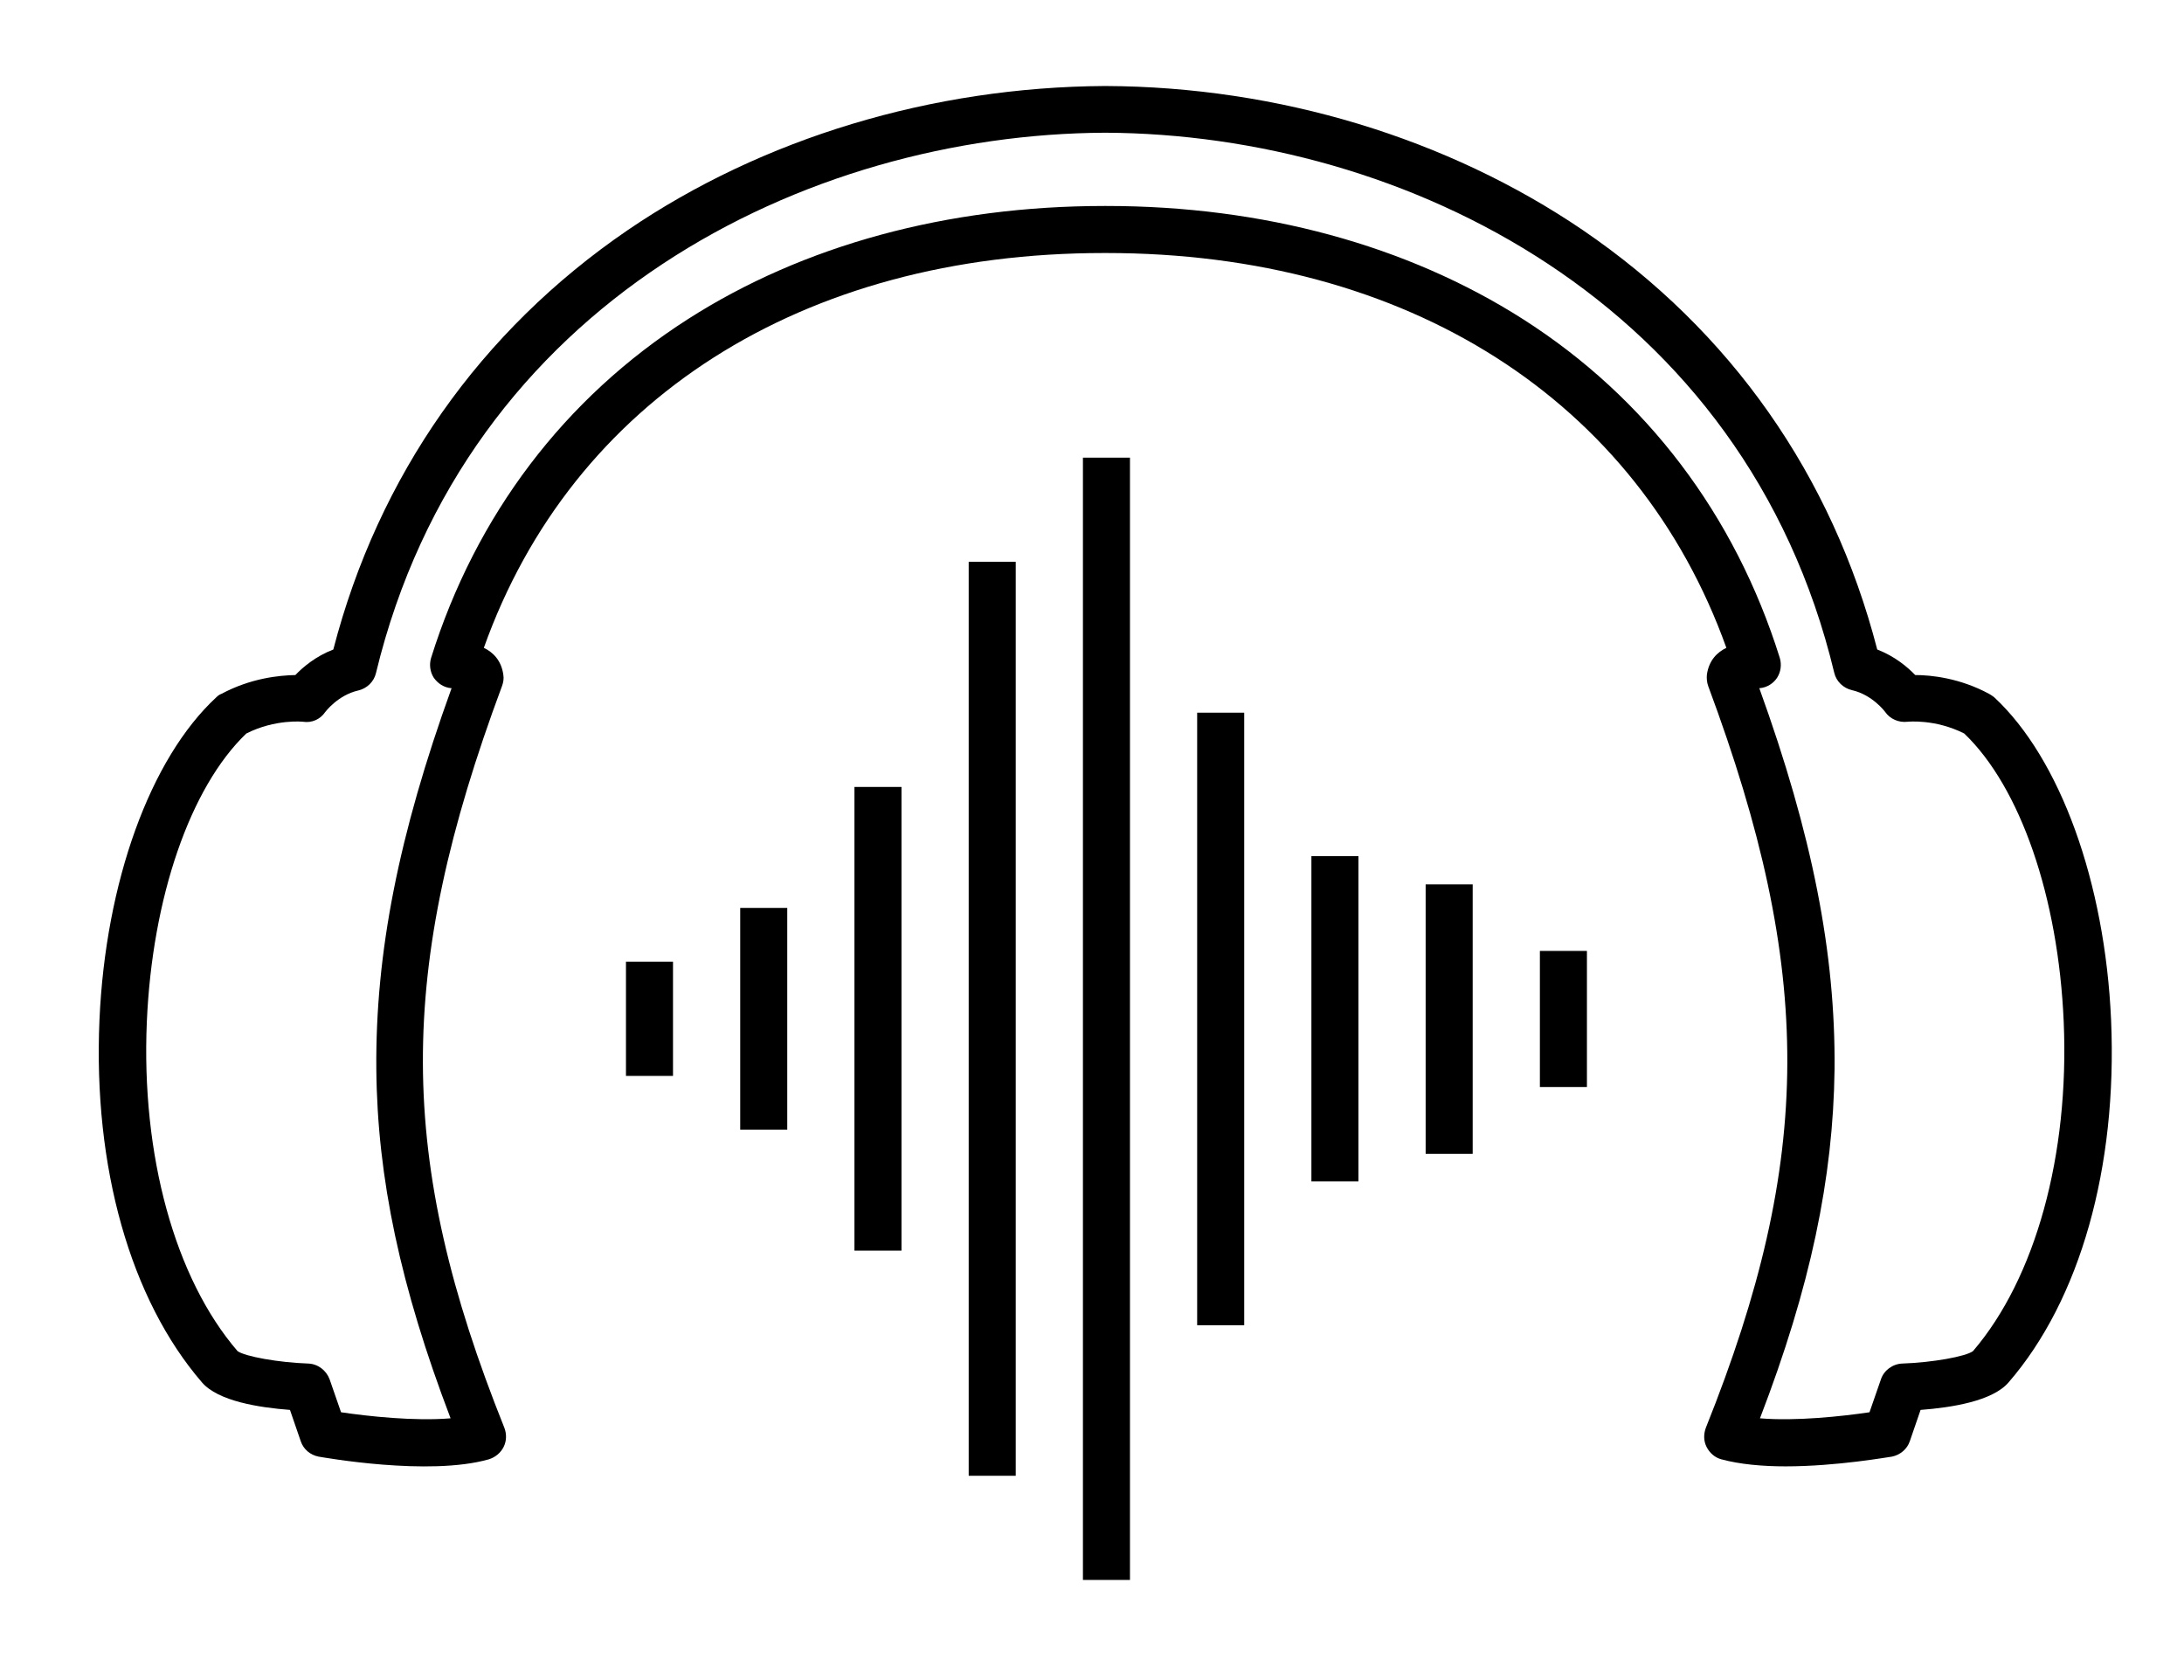 <svg xmlns="http://www.w3.org/2000/svg" viewBox="0 0 650 500"><rect x="356.3" y="212.1" width="14" height="182.3"/><rect x="322.3" y="136.2" width="14" height="334"/><rect x="288.3" y="167.2" width="14" height="272"/><rect x="424.3" y="263.2" width="14" height="80.2"/><rect x="458.3" y="283" width="14" height="40.5"/><rect x="390.3" y="254.8" width="14" height="96.8"/><rect x="254.3" y="234.2" width="14" height="138"/><rect x="220.3" y="270.2" width="14" height="66"/><rect x="186.3" y="286.2" width="14" height="34"/><path d="M531.4 436.4c-6.8 0-13.6-0.6-19.1-2.1 -1.9-0.5-3.5-1.9-4.4-3.7s-0.9-3.8-0.2-5.7c32.1-80.1 32.3-135.8 0.7-220.7 -0.4-1.1-0.5-2.3-0.4-3.4 0.6-4.3 3.1-6.7 5.8-8 -26.4-73.7-94.8-117.5-184.6-117.5 -0.2 0-0.4 0-0.6 0 -89.9 0-158.3 43.7-184.6 117.5 2.7 1.3 5.2 3.7 5.8 8 0.2 1.2 0 2.3-0.4 3.4 -31.6 84.9-31.4 140.6 0.7 220.7 0.7 1.8 0.7 3.9-0.2 5.7 -0.9 1.8-2.5 3.1-4.4 3.7 -17.9 5.1-49.4-0.6-50.7-0.8 -2.5-0.5-4.5-2.2-5.3-4.6l-3.2-9.3c-9.2-0.7-21.4-2.6-26.2-8.2 -21.3-24.7-32.4-64-30.5-107.8 1.8-41.1 15.1-77.9 34.8-96.1 0.4-0.4 0.9-0.8 1.5-1 8.8-4.7 17.2-5.5 22-5.6 2.3-2.4 6.1-5.6 11.3-7.6 13.4-51.7 43.7-94.8 87.6-124.8 40.2-27.4 90.6-42.6 142-42.9 0.1 0 0.1 0 0.2 0 51.4 0.2 101.8 15.5 142.1 42.9 44 30 74.2 73 87.6 124.8 5.2 2 9 5.2 11.3 7.6 4.8 0 13.3 0.9 22 5.6 0.5 0.3 1 0.6 1.5 1 19.6 18.2 33 55 34.8 96.1 1.9 43.8-9.2 83.2-30.5 107.8 -4.8 5.6-17 7.5-26.2 8.2l-3.2 9.3c-0.8 2.4-2.9 4.1-5.3 4.6C562.1 433.6 546.7 436.4 531.4 436.4zM523.8 422.1c10.7 0.9 24.5-0.6 32.6-1.8l3.4-9.8c0.9-2.7 3.5-4.6 6.4-4.7 8.9-0.3 18.9-2.1 21-3.7 18.6-21.7 28.7-58.3 27-98 -1.6-37.1-12.9-69.8-29.6-85.8 -8.7-4.4-16.8-3.5-16.9-3.5 -2.6 0.3-5.2-0.8-6.7-3l0 0c0 0-3.7-5-9.8-6.4 -2.6-0.6-4.7-2.6-5.3-5.2C519.4 89.8 417.8 39.9 329 39.5c0 0 0 0-0.1 0 -88.8 0.4-190.3 50.3-217 160.8 -0.6 2.6-2.7 4.6-5.3 5.2 -6.1 1.4-9.8 6.4-9.8 6.4 -1.5 2.2-4 3.3-6.6 2.9 0 0-8.2-0.9-16.9 3.5 -16.7 16-28 48.8-29.6 85.8 -1.7 39.6 8.3 76.3 27 98 2.2 1.6 12.2 3.4 21 3.7 2.9 0.1 5.4 2 6.4 4.7l3.4 9.8c8.1 1.2 21.9 2.7 32.6 1.8 -14.9-39.1-21.8-71.4-22.1-103.9 -0.3-34.5 6.6-69.7 22.4-113.4 -0.1 0-0.1 0-0.2 0 -2.1-0.2-3.9-1.4-5.1-3.1 -1.1-1.7-1.4-3.9-0.8-5.9 13.3-42.5 39.7-77.3 76.4-100.8 34.5-22.1 77.4-33.7 124-33.7 0.2 0 0.4 0 0.6 0 46.6 0 89.5 11.7 124 33.7 36.7 23.4 63.1 58.3 76.4 100.8 0.6 2 0.3 4.2-0.8 5.9 -1.1 1.7-3 2.9-5.1 3.1 -0.1 0-0.1 0-0.2 0 15.8 43.7 22.7 78.9 22.4 113.4C545.6 350.7 538.8 383.1 523.8 422.1z"/></svg>
